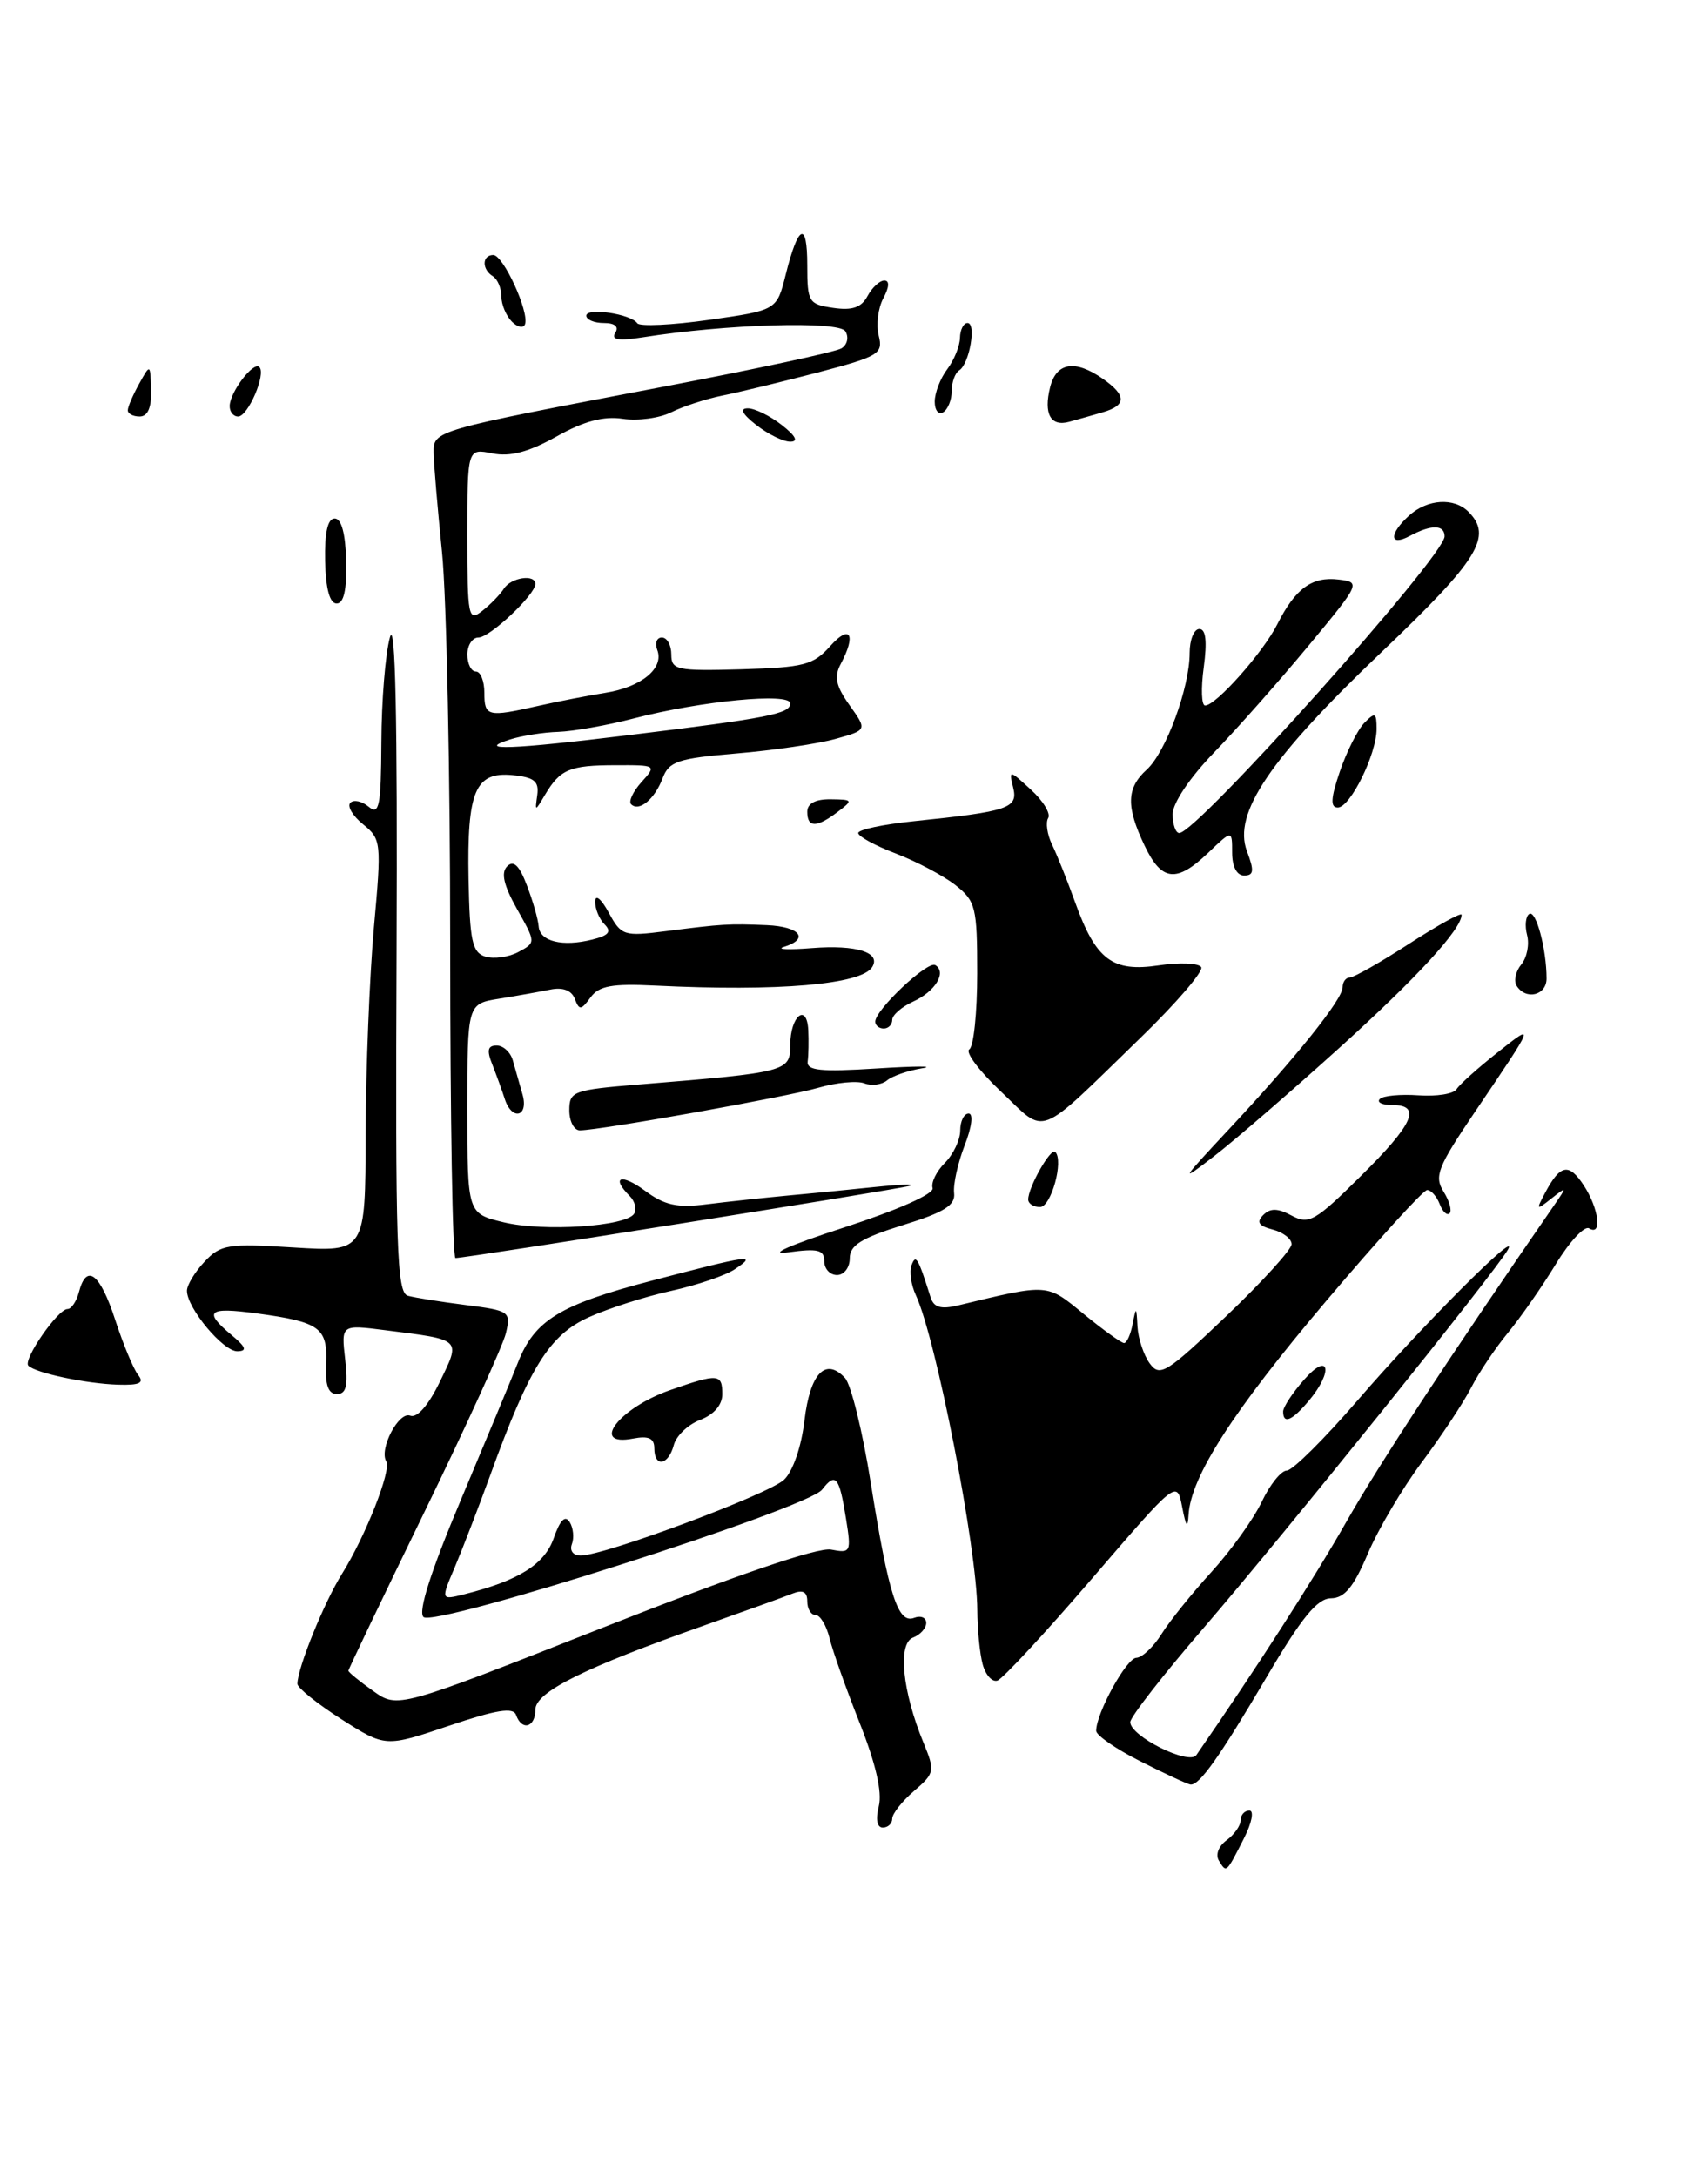 <?xml version="1.0" encoding="UTF-8" standalone="no"?>
<!DOCTYPE svg PUBLIC "-//W3C//DTD SVG 1.1//EN" "http://www.w3.org/Graphics/SVG/1.1/DTD/svg11.dtd" >
<svg xmlns="http://www.w3.org/2000/svg" xmlns:xlink="http://www.w3.org/1999/xlink" version="1.1" viewBox="0 0 201 256">
 <g >
 <path fill="currentColor"
d=" M 16.25 161.75 C 15.71 161.06 14.49 158.14 13.55 155.25 C 11.77 149.79 10.18 148.58 9.29 152.00 C 9.00 153.10 8.40 154.00 7.95 154.00 C 6.80 154.00 2.66 160.00 3.34 160.67 C 4.20 161.53 10.12 162.78 13.87 162.90 C 16.44 162.98 17.01 162.70 16.25 161.75 Z  M 157.56 123.33 C 166.69 115.09 172.00 109.31 172.00 107.62 C 172.00 107.30 169.23 108.83 165.84 111.02 C 162.46 113.21 159.31 115.00 158.84 115.00 C 158.38 115.00 158.00 115.52 158.00 116.15 C 158.00 117.57 152.49 124.44 144.53 132.95 C 138.89 138.99 138.78 139.18 142.90 136.00 C 145.32 134.13 151.91 128.43 157.56 123.33 Z  M 129.75 48.51 C 132.59 47.69 132.60 46.53 129.78 44.56 C 126.52 42.28 124.31 42.63 123.58 45.55 C 122.79 48.69 123.64 50.23 125.83 49.62 C 126.75 49.37 128.51 48.87 129.75 48.51 Z  M 143.45 218.91 C 143.01 218.21 143.40 217.18 144.35 216.49 C 145.26 215.82 146.00 214.77 146.00 214.14 C 146.00 213.51 146.46 213.00 147.03 213.00 C 147.60 213.00 147.32 214.44 146.40 216.25 C 144.29 220.40 144.34 220.35 143.45 218.91 Z  M 103.42 212.48 C 103.83 210.82 103.06 207.48 101.18 202.73 C 99.60 198.75 98.00 194.26 97.63 192.75 C 97.26 191.24 96.52 190.00 95.98 190.00 C 95.44 190.00 95.00 189.28 95.00 188.39 C 95.00 187.26 94.48 186.99 93.25 187.48 C 92.29 187.87 87.67 189.53 83.00 191.18 C 68.71 196.22 63.00 199.06 63.00 201.14 C 63.00 203.23 61.40 203.67 60.73 201.75 C 60.41 200.82 58.40 201.14 52.82 203.03 C 45.35 205.55 45.35 205.55 40.17 202.25 C 37.33 200.43 35.00 198.56 35.00 198.10 C 35.00 196.26 38.13 188.52 40.26 185.13 C 43.04 180.67 46.08 172.95 45.46 171.93 C 44.58 170.50 46.91 166.03 48.26 166.54 C 49.08 166.86 50.39 165.37 51.75 162.58 C 54.23 157.46 54.42 157.64 45.33 156.49 C 40.15 155.83 40.15 155.83 40.62 159.92 C 40.98 163.02 40.75 164.00 39.65 164.00 C 38.63 164.00 38.25 162.95 38.37 160.41 C 38.57 156.20 37.63 155.52 30.25 154.52 C 24.47 153.74 23.88 154.24 27.25 157.06 C 28.95 158.48 29.12 158.94 27.94 158.97 C 26.27 159.00 22.00 153.89 22.00 151.85 C 22.00 151.18 22.93 149.64 24.07 148.43 C 25.97 146.41 26.81 146.27 34.57 146.76 C 43.00 147.28 43.00 147.28 43.03 133.39 C 43.05 125.75 43.49 114.84 44.00 109.13 C 44.91 99.08 44.87 98.71 42.72 96.97 C 41.50 95.98 40.83 94.84 41.23 94.44 C 41.63 94.04 42.60 94.25 43.39 94.91 C 44.63 95.94 44.84 94.85 44.88 87.30 C 44.90 82.46 45.35 76.92 45.88 75.00 C 46.53 72.63 46.78 84.54 46.67 111.76 C 46.52 146.80 46.69 152.08 48.00 152.44 C 48.83 152.67 51.90 153.16 54.83 153.53 C 59.98 154.19 60.14 154.30 59.53 156.86 C 59.18 158.31 54.87 167.77 49.95 177.87 C 45.03 187.97 41.00 196.38 41.00 196.55 C 41.00 196.72 42.31 197.80 43.91 198.93 C 46.81 201.00 46.81 201.00 71.10 191.42 C 86.62 185.30 96.25 182.01 97.80 182.30 C 100.12 182.75 100.19 182.60 99.56 178.67 C 98.77 173.70 98.34 173.18 96.74 175.25 C 95.01 177.48 51.10 191.50 49.83 190.23 C 49.18 189.58 50.72 184.80 54.27 176.37 C 57.25 169.29 60.25 162.08 60.93 160.35 C 62.90 155.32 65.84 153.51 76.68 150.67 C 88.32 147.62 89.19 147.50 86.47 149.32 C 85.39 150.05 82.03 151.19 79.00 151.86 C 75.97 152.52 71.61 153.92 69.30 154.96 C 64.67 157.05 62.30 160.83 57.71 173.50 C 56.31 177.35 54.42 182.24 53.52 184.37 C 51.87 188.25 51.87 188.25 54.63 187.56 C 61.06 185.94 64.09 184.04 65.17 180.94 C 65.91 178.82 66.51 178.21 67.04 179.06 C 67.47 179.75 67.58 180.92 67.30 181.66 C 67.01 182.42 67.45 183.00 68.34 183.00 C 71.14 183.00 90.46 175.80 92.27 174.08 C 93.31 173.10 94.31 170.19 94.67 167.11 C 95.33 161.56 97.15 159.65 99.44 162.11 C 100.15 162.88 101.51 168.40 102.46 174.38 C 104.58 187.69 105.67 191.07 107.58 190.33 C 108.36 190.03 109.00 190.30 109.00 190.92 C 109.00 191.55 108.30 192.33 107.43 192.66 C 105.63 193.36 106.19 198.99 108.67 205.00 C 110.05 208.36 110.01 208.59 107.56 210.70 C 106.15 211.91 105.00 213.38 105.00 213.95 C 105.00 214.53 104.50 215.00 103.89 215.00 C 103.21 215.00 103.02 214.04 103.42 212.48 Z  M 134.25 207.23 C 131.36 205.78 129.00 204.15 129.00 203.62 C 129.00 201.54 132.57 195.05 133.73 195.03 C 134.40 195.01 135.73 193.76 136.68 192.25 C 137.62 190.74 140.27 187.45 142.56 184.94 C 144.85 182.43 147.51 178.72 148.48 176.69 C 149.44 174.66 150.77 173.00 151.44 173.00 C 152.10 173.00 155.84 169.29 159.76 164.75 C 167.18 156.14 178.88 144.41 177.46 147.00 C 176.12 149.45 150.98 180.69 141.66 191.50 C 136.91 197.00 133.02 201.99 133.01 202.59 C 132.99 204.25 139.93 207.71 140.79 206.47 C 147.70 196.50 154.59 185.80 158.46 179.00 C 162.41 172.07 170.64 159.53 182.99 141.65 C 184.40 139.60 184.38 139.57 182.57 141.00 C 180.79 142.41 180.74 142.37 181.84 140.31 C 183.62 136.97 184.63 136.78 186.39 139.47 C 188.16 142.18 188.57 145.47 187.01 144.51 C 186.47 144.17 184.71 146.06 183.10 148.70 C 181.49 151.34 178.96 154.97 177.47 156.78 C 175.98 158.58 174.02 161.50 173.11 163.28 C 172.20 165.05 169.60 168.97 167.34 172.00 C 165.07 175.03 162.21 179.86 160.98 182.75 C 159.30 186.71 158.23 188.01 156.63 188.03 C 155.02 188.05 153.18 190.29 149.07 197.28 C 143.52 206.70 141.15 210.05 140.10 209.94 C 139.77 209.91 137.14 208.69 134.25 207.23 Z  M 115.64 195.79 C 115.30 194.53 115.02 191.67 115.01 189.42 C 114.99 182.20 110.15 157.44 107.77 152.35 C 107.22 151.17 106.99 149.59 107.27 148.85 C 107.77 147.50 108.03 147.93 109.51 152.61 C 109.89 153.82 110.73 154.06 112.76 153.57 C 123.47 150.99 123.13 150.97 127.55 154.60 C 129.84 156.47 131.97 158.00 132.28 158.00 C 132.60 158.00 133.06 156.99 133.29 155.75 C 133.69 153.68 133.74 153.71 133.86 156.06 C 133.94 157.47 134.59 159.42 135.30 160.40 C 136.49 162.03 137.25 161.56 144.30 154.84 C 148.54 150.80 152.00 146.99 152.00 146.37 C 152.00 145.74 151.00 144.97 149.77 144.65 C 148.11 144.22 147.83 143.77 148.66 142.94 C 149.49 142.11 150.36 142.12 152.01 143.01 C 154.04 144.09 154.78 143.67 160.12 138.38 C 166.37 132.20 167.34 130.00 163.83 130.00 C 162.64 130.00 161.99 129.68 162.38 129.29 C 162.77 128.90 164.82 128.71 166.94 128.86 C 169.06 129.01 171.07 128.69 171.41 128.14 C 171.75 127.59 173.90 125.66 176.19 123.85 C 180.72 120.26 180.74 120.22 173.55 130.84 C 169.19 137.29 168.76 138.38 169.87 140.17 C 170.57 141.28 170.89 142.44 170.59 142.74 C 170.29 143.04 169.76 142.55 169.42 141.64 C 169.07 140.74 168.41 140.00 167.95 140.00 C 167.50 140.00 162.13 145.90 156.02 153.11 C 145.09 166.02 140.13 173.73 139.87 178.22 C 139.77 179.88 139.57 179.63 139.12 177.30 C 138.50 174.10 138.50 174.10 128.50 185.72 C 123.00 192.12 117.99 197.51 117.38 197.71 C 116.76 197.92 115.98 197.05 115.64 195.79 Z  M 77.00 170.38 C 77.00 169.20 76.33 168.89 74.50 169.24 C 69.34 170.23 72.86 165.62 78.88 163.53 C 84.52 161.56 85.00 161.60 85.00 164.02 C 85.00 165.28 84.02 166.42 82.40 167.04 C 80.98 167.58 79.57 168.92 79.29 170.01 C 78.66 172.40 77.00 172.67 77.00 170.38 Z  M 151.00 166.06 C 151.00 165.54 152.11 163.85 153.47 162.31 C 156.41 158.96 156.96 161.27 154.06 164.75 C 152.06 167.14 151.00 167.60 151.00 166.06 Z  M 97.00 148.37 C 97.00 147.03 96.25 146.85 92.75 147.33 C 90.22 147.68 92.88 146.50 99.32 144.41 C 105.74 142.32 109.98 140.43 109.75 139.76 C 109.55 139.14 110.19 137.81 111.19 136.81 C 112.18 135.82 113.00 134.10 113.00 133.00 C 113.00 131.90 113.45 131.00 113.99 131.00 C 114.56 131.00 114.37 132.58 113.52 134.75 C 112.72 136.81 112.16 139.33 112.28 140.35 C 112.45 141.79 111.16 142.61 106.25 144.13 C 101.36 145.65 100.00 146.50 100.00 148.04 C 100.00 149.12 99.33 150.00 98.50 150.00 C 97.67 150.00 97.00 149.27 97.00 148.37 Z  M 52.98 111.25 C 52.98 91.04 52.55 70.22 52.02 65.00 C 51.49 59.77 51.04 54.50 51.03 53.29 C 50.99 50.64 50.94 50.66 78.15 45.48 C 88.96 43.42 98.36 41.40 99.03 40.98 C 99.71 40.56 99.92 39.67 99.48 38.97 C 98.72 37.73 85.41 38.13 75.60 39.69 C 72.78 40.13 71.89 39.98 72.41 39.15 C 72.86 38.43 72.36 38.00 71.06 38.00 C 69.93 38.00 69.00 37.61 69.00 37.14 C 69.00 36.15 74.24 36.93 75.00 38.03 C 75.28 38.43 79.08 38.25 83.46 37.63 C 91.41 36.50 91.41 36.50 92.46 32.32 C 93.94 26.38 95.00 25.92 95.00 31.22 C 95.00 35.53 95.16 35.80 98.05 36.22 C 100.30 36.55 101.37 36.18 102.09 34.83 C 102.63 33.83 103.52 33.00 104.07 33.00 C 104.70 33.00 104.65 33.78 103.95 35.09 C 103.33 36.24 103.09 38.22 103.41 39.49 C 103.94 41.62 103.44 41.93 96.24 43.82 C 91.98 44.93 86.92 46.16 85.00 46.54 C 83.08 46.93 80.38 47.81 79.00 48.50 C 77.62 49.19 75.06 49.54 73.29 49.27 C 71.03 48.93 68.72 49.54 65.48 51.36 C 62.19 53.19 60.04 53.76 57.94 53.34 C 55.00 52.75 55.00 52.75 55.00 63.00 C 55.00 72.61 55.11 73.16 56.75 71.87 C 57.71 71.12 58.86 69.94 59.30 69.25 C 60.14 67.93 63.00 67.51 63.00 68.70 C 63.00 69.96 57.65 75.00 56.31 75.00 C 55.59 75.00 55.00 75.90 55.00 77.00 C 55.00 78.10 55.45 79.00 56.00 79.00 C 56.55 79.00 57.00 80.12 57.00 81.50 C 57.00 84.30 57.38 84.39 63.31 83.05 C 65.61 82.53 69.17 81.84 71.22 81.51 C 75.48 80.84 78.17 78.62 77.35 76.47 C 77.04 75.66 77.28 75.00 77.89 75.00 C 78.50 75.00 79.00 75.89 79.00 76.99 C 79.00 78.82 79.61 78.95 87.24 78.74 C 94.62 78.52 95.72 78.24 97.71 76.00 C 100.04 73.38 100.79 74.65 98.95 78.09 C 98.13 79.62 98.36 80.69 99.98 82.97 C 102.06 85.89 102.06 85.89 98.28 86.94 C 96.20 87.51 90.98 88.28 86.67 88.64 C 79.77 89.22 78.73 89.57 77.98 91.55 C 77.04 94.03 75.20 95.54 74.27 94.61 C 73.95 94.28 74.50 93.11 75.49 92.01 C 77.29 90.02 77.25 90.00 72.40 90.02 C 67.04 90.03 65.92 90.50 64.14 93.50 C 62.95 95.50 62.95 95.50 63.23 93.50 C 63.44 91.91 62.85 91.44 60.32 91.19 C 55.92 90.77 54.95 93.05 55.14 103.43 C 55.28 110.70 55.57 112.05 57.11 112.54 C 58.11 112.85 59.86 112.61 61.00 112.00 C 63.07 110.89 63.07 110.89 60.84 106.94 C 59.27 104.14 58.93 102.67 59.69 101.91 C 60.44 101.16 61.12 101.82 62.01 104.17 C 62.71 106.00 63.33 108.17 63.39 108.98 C 63.52 110.76 66.20 111.42 69.72 110.53 C 71.65 110.05 72.00 109.60 71.14 108.74 C 70.52 108.12 70.02 106.90 70.04 106.05 C 70.06 105.17 70.75 105.74 71.63 107.35 C 73.11 110.08 73.40 110.18 78.34 109.55 C 84.99 108.70 85.76 108.65 90.25 108.84 C 94.15 109.01 95.29 110.46 92.25 111.40 C 91.29 111.69 92.77 111.76 95.55 111.54 C 100.79 111.13 103.71 112.05 102.64 113.77 C 101.37 115.83 91.58 116.66 77.12 115.95 C 72.01 115.70 70.49 115.97 69.49 117.35 C 68.38 118.86 68.17 118.88 67.64 117.50 C 67.26 116.51 66.23 116.12 64.77 116.42 C 63.52 116.67 60.81 117.16 58.75 117.49 C 55.00 118.09 55.00 118.09 55.00 130.43 C 55.00 142.76 55.00 142.76 59.25 143.79 C 63.94 144.93 73.70 144.29 74.63 142.78 C 74.96 142.26 74.72 141.32 74.11 140.71 C 71.85 138.45 73.09 138.01 75.90 140.08 C 78.20 141.79 79.70 142.12 83.15 141.68 C 85.54 141.38 89.75 140.93 92.50 140.67 C 95.25 140.42 99.97 139.96 103.00 139.64 C 106.03 139.33 107.83 139.27 107.00 139.52 C 105.56 139.95 54.87 148.00 53.60 148.00 C 53.26 148.00 52.98 131.46 52.98 111.25 Z  M 74.03 86.48 C 90.47 84.47 93.00 83.97 93.00 82.75 C 93.00 81.45 82.51 82.46 74.62 84.51 C 71.48 85.33 67.46 86.04 65.70 86.10 C 63.94 86.15 61.38 86.56 60.00 87.00 C 55.85 88.33 60.19 88.17 74.03 86.48 Z  M 121.00 141.11 C 121.00 139.67 123.65 134.99 124.18 135.51 C 125.21 136.54 123.70 142.00 122.39 142.00 C 121.62 142.00 121.00 141.60 121.00 141.11 Z  M 67.00 130.63 C 67.00 128.38 67.43 128.22 75.25 127.58 C 92.65 126.16 93.00 126.07 93.00 122.93 C 93.00 119.53 94.95 117.92 95.12 121.19 C 95.18 122.46 95.15 124.11 95.05 124.86 C 94.90 125.95 96.52 126.12 103.18 125.70 C 107.76 125.41 110.15 125.40 108.50 125.68 C 106.85 125.95 104.99 126.59 104.38 127.11 C 103.76 127.62 102.56 127.77 101.72 127.45 C 100.87 127.12 98.45 127.35 96.34 127.96 C 92.62 129.04 70.78 132.94 68.25 132.98 C 67.56 132.99 67.00 131.93 67.00 130.63 Z  M 117.82 128.44 C 115.25 126.02 113.56 123.77 114.07 123.45 C 114.58 123.14 115.00 119.12 115.00 114.51 C 115.00 106.73 114.82 106.01 112.44 104.13 C 111.04 103.03 107.89 101.36 105.44 100.42 C 103.00 99.49 101.00 98.40 101.00 98.00 C 101.00 97.60 103.94 96.98 107.53 96.61 C 118.71 95.46 119.83 95.08 119.23 92.65 C 118.72 90.55 118.77 90.56 121.32 92.90 C 122.76 94.21 123.67 95.72 123.35 96.24 C 123.03 96.76 123.23 98.16 123.80 99.35 C 124.38 100.53 125.61 103.62 126.54 106.20 C 128.97 112.93 130.91 114.39 136.37 113.57 C 138.82 113.20 141.06 113.30 141.36 113.78 C 141.66 114.25 138.43 118.01 134.20 122.11 C 121.80 134.14 123.25 133.58 117.82 128.44 Z  M 59.39 129.25 C 59.08 128.29 58.43 126.49 57.94 125.25 C 57.26 123.56 57.39 123.00 58.45 123.00 C 59.23 123.00 60.08 123.79 60.35 124.75 C 60.62 125.71 61.13 127.51 61.49 128.75 C 62.25 131.41 60.22 131.90 59.39 129.25 Z  M 103.00 120.19 C 103.00 118.80 109.17 112.99 110.07 113.54 C 111.44 114.39 110.07 116.65 107.44 117.84 C 106.10 118.46 105.00 119.42 105.00 119.98 C 105.00 120.54 104.55 121.00 104.00 121.00 C 103.45 121.00 103.00 120.64 103.00 120.19 Z  M 178.47 115.96 C 178.12 115.38 178.37 114.26 179.03 113.46 C 179.69 112.66 180.00 111.11 179.71 110.01 C 179.42 108.90 179.54 107.78 179.97 107.52 C 180.76 107.03 182.00 111.66 182.00 115.12 C 182.00 117.12 179.55 117.70 178.47 115.96 Z  M 134.69 99.47 C 132.50 94.88 132.56 92.71 134.94 90.55 C 137.20 88.51 140.00 80.90 140.00 76.82 C 140.00 75.27 140.51 74.00 141.14 74.00 C 141.91 74.00 142.07 75.45 141.66 78.50 C 141.32 80.97 141.39 83.00 141.82 83.00 C 143.10 83.00 148.65 76.75 150.32 73.43 C 152.44 69.23 154.40 67.80 157.53 68.18 C 160.15 68.50 160.10 68.60 153.96 76.00 C 150.54 80.12 145.55 85.76 142.87 88.53 C 140.02 91.48 138.00 94.48 138.00 95.78 C 138.00 97.00 138.35 98.00 138.78 98.00 C 140.86 98.00 170.00 65.43 170.00 63.10 C 170.00 61.72 168.44 61.69 165.93 63.04 C 163.49 64.35 163.42 62.84 165.83 60.65 C 167.98 58.71 171.11 58.51 172.80 60.20 C 175.70 63.10 174.01 65.83 162.63 76.67 C 149.43 89.24 145.07 95.69 146.74 100.13 C 147.62 102.45 147.55 103.00 146.41 103.00 C 145.55 103.00 145.00 101.96 145.00 100.31 C 145.00 97.63 145.00 97.63 142.20 100.31 C 138.45 103.90 136.70 103.70 134.69 99.47 Z  M 95.00 95.50 C 95.00 94.52 95.96 94.01 97.75 94.03 C 100.38 94.06 100.42 94.13 98.56 95.53 C 96.09 97.40 95.00 97.39 95.00 95.50 Z  M 157.68 90.75 C 158.48 88.41 159.78 85.84 160.56 85.04 C 161.82 83.75 162.00 83.84 162.00 85.75 C 162.00 88.73 158.90 95.00 157.43 95.00 C 156.54 95.00 156.60 93.91 157.68 90.75 Z  M 38.26 66.00 C 38.19 62.65 38.56 61.00 39.39 61.00 C 40.18 61.00 40.66 62.77 40.74 66.00 C 40.82 69.39 40.46 71.00 39.62 71.00 C 38.80 71.00 38.33 69.27 38.26 66.00 Z  M 89.00 50.00 C 87.35 48.71 87.01 48.04 88.00 48.04 C 88.83 48.04 90.62 48.92 92.00 50.00 C 93.65 51.29 93.99 51.96 93.00 51.96 C 92.17 51.96 90.38 51.08 89.00 50.00 Z  M 15.04 48.25 C 15.05 47.84 15.66 46.44 16.38 45.14 C 17.69 42.78 17.69 42.78 17.78 45.89 C 17.84 47.96 17.39 49.00 16.43 49.00 C 15.64 49.00 15.02 48.66 15.04 48.25 Z  M 27.03 47.75 C 27.07 46.10 29.83 42.49 30.52 43.18 C 31.34 44.00 29.19 49.00 28.02 49.00 C 27.46 49.00 27.01 48.44 27.03 47.75 Z  M 110.00 47.25 C 110.00 46.22 110.66 44.51 111.47 43.44 C 112.28 42.37 112.95 40.71 112.97 39.75 C 112.99 38.79 113.39 38.00 113.86 38.00 C 114.93 38.00 114.08 42.83 112.88 43.57 C 112.40 43.87 112.00 44.96 112.00 46.00 C 112.00 47.04 111.55 48.16 111.00 48.50 C 110.45 48.84 110.00 48.28 110.00 47.25 Z  M 60.24 37.84 C 59.56 37.16 59.00 35.82 59.00 34.86 C 59.00 33.90 58.55 32.84 58.00 32.50 C 56.68 31.69 56.72 30.00 58.05 30.00 C 59.22 30.00 62.28 36.65 61.79 38.13 C 61.62 38.65 60.92 38.52 60.24 37.84 Z "/>
</g>
</svg>